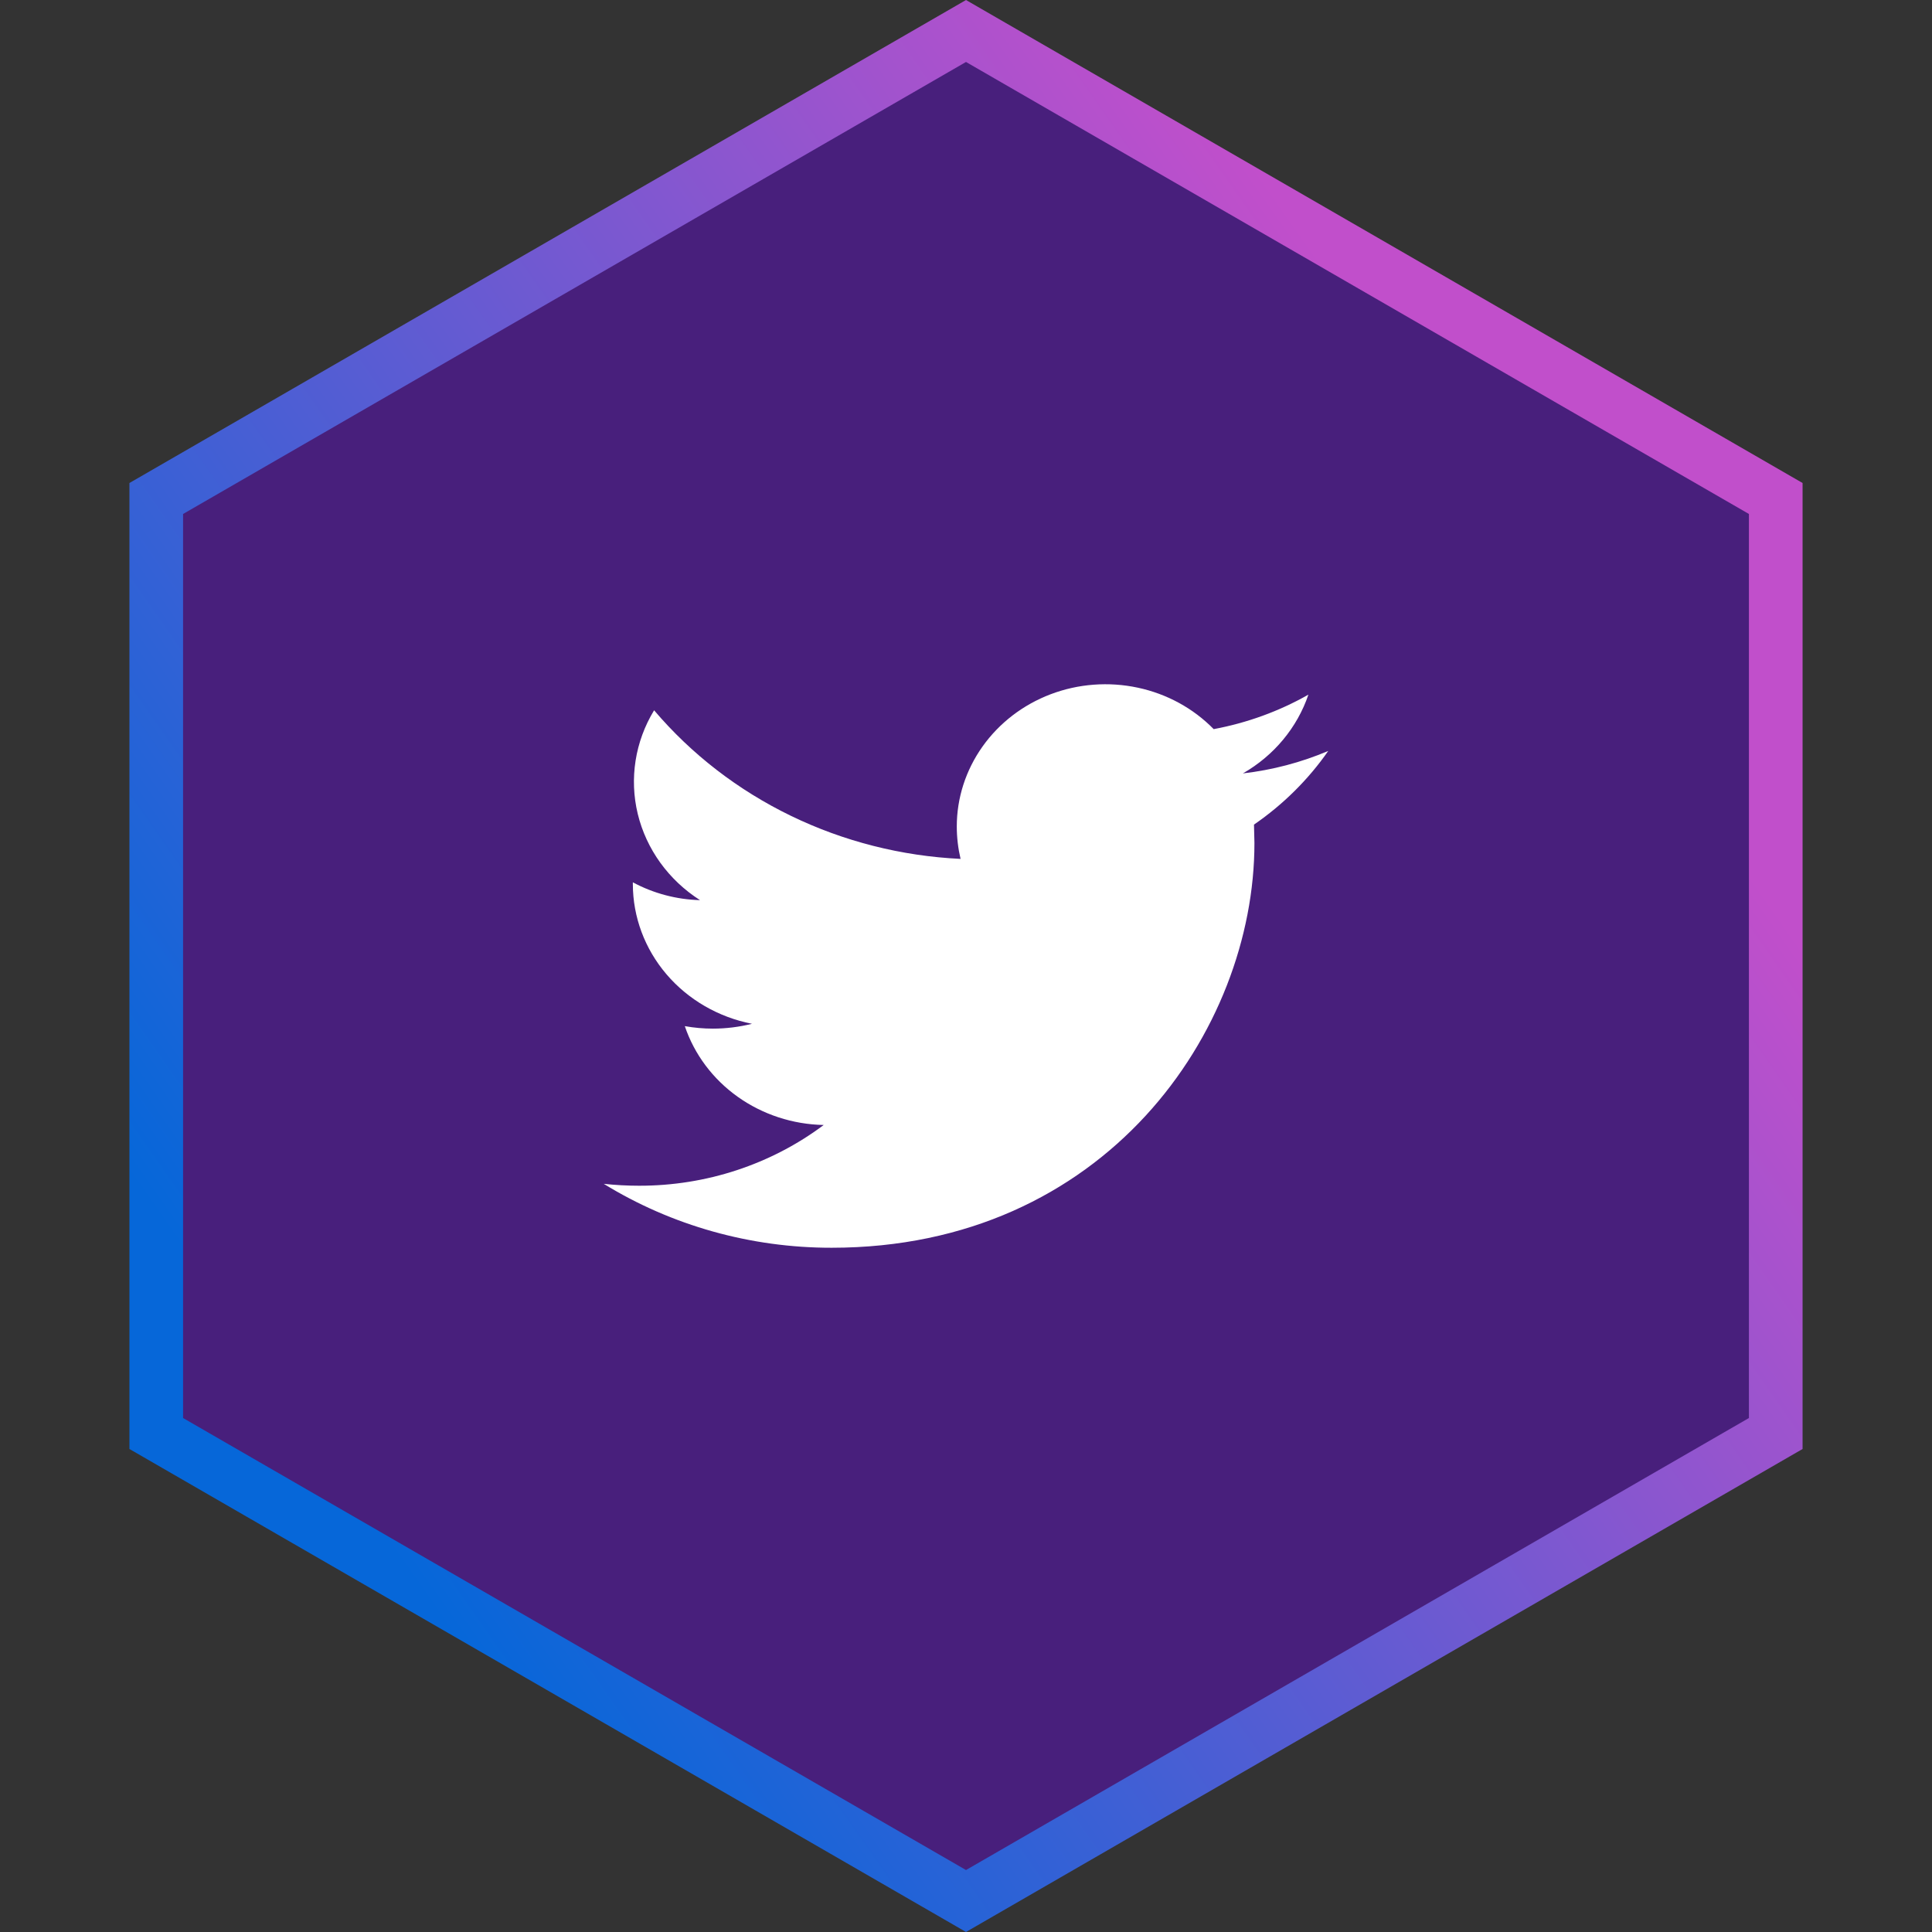 <svg width="48" height="48" viewBox="0 0 48 48" fill="none" xmlns="http://www.w3.org/2000/svg">
<rect x="0" y="0" width="48" height="48" fill="#333333" stroke="none"/>
<path d="M3.882 12.385L24 0.77L44.118 12.385V35.615L24 47.23L3.882 35.615V12.385Z" fill="#481F7C" stroke="url(#paint0_linear_0_558)" stroke-width="1.333"/>
<g clip-path="url(#clip0_0_558)">
<path d="M33 18.657C32.326 18.943 31.611 19.131 30.879 19.215C31.651 18.773 32.229 18.077 32.507 17.258C31.78 17.671 30.984 17.96 30.154 18.115C29.648 17.598 28.991 17.239 28.268 17.085C27.546 16.931 26.792 16.987 26.104 17.248C25.416 17.509 24.826 17.962 24.41 18.548C23.994 19.134 23.771 19.826 23.771 20.534C23.771 20.805 23.803 21.075 23.865 21.339C22.396 21.269 20.959 20.904 19.648 20.268C18.336 19.632 17.179 18.739 16.251 17.647C15.778 18.424 15.633 19.346 15.845 20.222C16.058 21.099 16.611 21.865 17.392 22.364C16.807 22.348 16.234 22.196 15.723 21.921V21.965C15.724 22.781 16.018 23.572 16.558 24.205C17.097 24.837 17.848 25.272 18.683 25.436C18.366 25.515 18.04 25.556 17.712 25.556C17.478 25.556 17.244 25.535 17.014 25.494C17.251 26.196 17.711 26.81 18.329 27.25C18.948 27.69 19.694 27.935 20.465 27.95C19.155 28.931 17.54 29.462 15.877 29.459C15.584 29.459 15.291 29.443 15 29.412C16.689 30.451 18.655 31.002 20.662 31C27.451 31 31.166 25.614 31.166 20.945L31.155 20.487C31.88 19.988 32.505 19.368 33 18.657V18.657Z" fill="white"/>
</g>
<defs>
<linearGradient id="paint0_linear_0_558" x1="21.3" y1="-10" x2="-9.253" y2="11.392" gradientUnits="userSpaceOnUse">
<stop stop-color="#C14FCB"/>
<stop offset="1" stop-color="#0667D9"/>
</linearGradient>
<clipPath id="clip0_0_558">
<rect width="24" height="24" fill="white" transform="translate(12 12)"/>
</clipPath>
</defs>
</svg>
